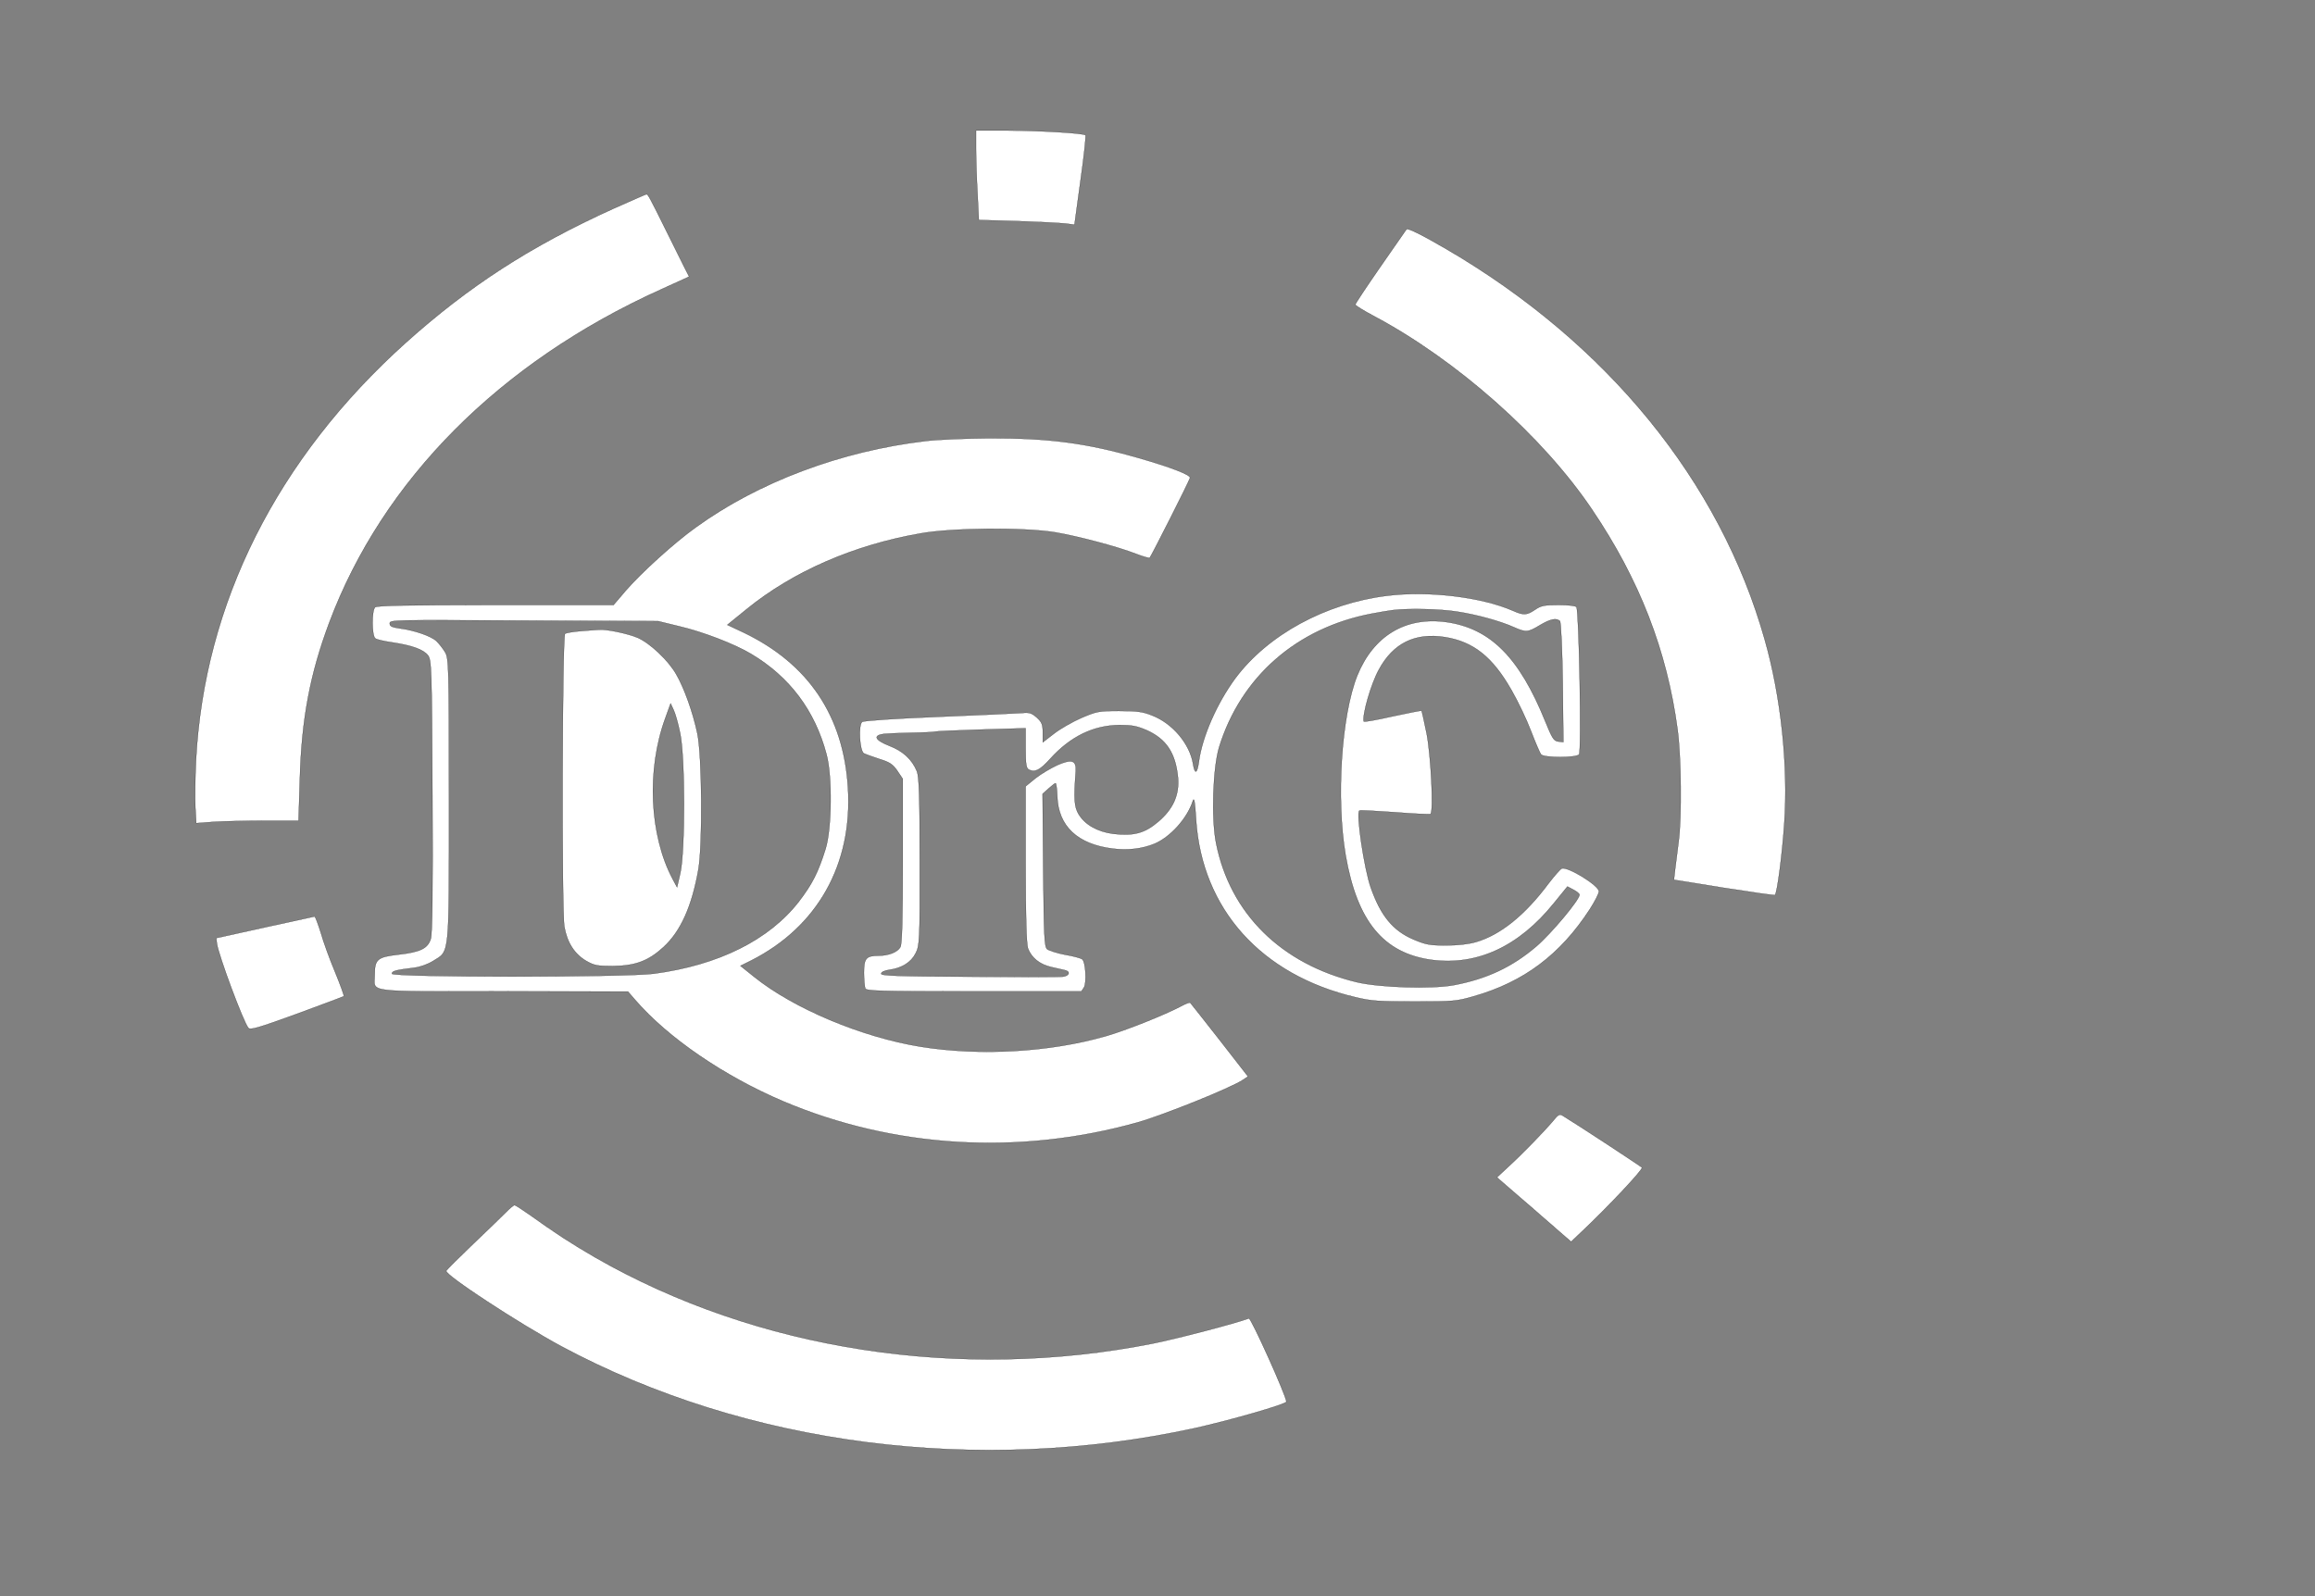 <svg width="580" height="400" xmlns="http://www.w3.org/2000/svg">
 <rect width="100%" height="100%" fill="#808080" stroke="none"/>
 <!-- Created with Method Draw - http://github.com/duopixel/Method-Draw/ -->

 <g>
  <title>background</title>
  <rect fill="none" id="canvas_background" height="402" width="582" y="-1" x="-1"/>
  <g display="none" overflow="visible" y="0" x="0" height="100%" width="100%" id="canvasGrid">
   <rect fill="url(#gridpattern)" stroke-width="0" y="0" x="0" height="100%" width="100%"/>
  </g>
 </g>
 <g>
  <title>Layer 1</title>
  <g stroke="null" id="svg_14">
   <g id="svg_4" fill="#000000" transform="matrix(0.054,0,0,-0.047,-7870.045,-4336.507) ">
    <path fill="#ffffff" stroke="null" id="svg_5" d="m150269.906,-93059.055c0,-54 3,-161 7,-239l6,-141l181,-6c100,-4 199,-10 222,-13l41,-6l28,236c16,130 26,238 23,241c-10,11 -214,24 -360,25l-148,0l0,-97z"/>
    <path fill="#ffffff" stroke="null" id="svg_6" d="m148584.906,-93380.055c-383,-200 -667,-411 -960,-713c-598,-617 -936,-1390 -974,-2226c-4,-92 -5,-206 -3,-252l4,-84l82,7c44,3 151,6 237,6l156,0l6,223c8,320 47,558 136,832c248,761 791,1389 1538,1777l132,69l-21,47c-11,26 -48,112 -83,192c-80,186 -87,200 -94,200c-3,0 -73,-36 -156,-78z"/>
    <path fill="#ffffff" stroke="null" id="svg_7" d="m152266.906,-93489.055c-3,-5 -57,-94 -121,-200c-64,-106 -116,-196 -116,-201c0,-5 38,-32 84,-60c385,-235 784,-641 1013,-1031c221,-375 349,-754 398,-1176c17,-145 20,-464 5,-595c-5,-47 -12,-112 -16,-145l-6,-60l232,-43c128,-23 235,-41 237,-38c10,10 33,211 43,378c19,309 -15,679 -91,985c-207,842 -729,1578 -1474,2079c-118,79 -183,116 -188,107z"/>
    <path fill="#ffffff" stroke="null" id="svg_8" d="m150034.906,-94618.055c-391,-53 -774,-218 -1065,-460c-100,-82 -252,-241 -324,-336l-58,-78l-547,0c-412,0 -550,-3 -559,-12c-16,-16 -16,-152 1,-166c6,-6 41,-15 77,-21c93,-16 146,-38 167,-69c17,-25 18,-69 21,-752c2,-490 0,-737 -8,-761c-14,-51 -49,-70 -149,-83c-99,-13 -111,-25 -111,-109c0,-95 -58,-87 598,-87l577,-1l34,-45c152,-202 412,-406 686,-540c514,-250 1094,-290 1644,-113c120,39 438,186 489,227l24,18l-132,195c-73,107 -134,196 -136,198c-3,3 -21,-5 -42,-18c-77,-47 -261,-131 -350,-160c-261,-86 -584,-107 -860,-56c-273,51 -588,203 -771,372l-64,59l49,28c308,179 472,512 450,921c-20,383 -183,662 -484,828l-76,41l90,84c214,200 496,342 807,404c146,30 478,33 623,6c104,-20 292,-77 376,-115c32,-14 61,-24 64,-21c7,8 184,410 187,426c2,16 -88,56 -239,106c-243,80 -415,106 -694,105c-107,-1 -240,-7 -295,-15zm-1140,-988c108,-29 255,-94 332,-147c178,-122 295,-301 349,-534c28,-117 25,-399 -4,-505c-34,-126 -62,-188 -123,-280c-138,-205 -372,-340 -674,-386c-134,-20 -1215,-20 -1215,0c0,15 18,20 103,32c28,4 63,18 88,36c78,56 74,10 74,858c0,718 -1,757 -19,790c-10,19 -28,45 -39,57c-24,27 -103,58 -170,68c-37,6 -47,11 -47,27c0,19 12,19 623,15l622,-3l100,-28z"/>
    <path fill="#ffffff" stroke="null" id="svg_9" d="m148437.906,-95631.055c-36,-3 -70,-10 -75,-14c-13,-13 -16,-1479 -3,-1562c13,-85 47,-146 102,-183c37,-24 51,-27 122,-27c105,1 166,27 236,101c80,84 132,218 162,414c20,132 17,610 -5,726c-21,114 -61,241 -98,315c-37,74 -120,164 -178,194c-44,22 -147,47 -180,43c-9,0 -46,-4 -83,-7zm459,-543c24,-125 24,-632 1,-748l-15,-75l-21,45c-107,233 -121,581 -34,855l25,80l13,-32c8,-18 22,-74 31,-125z"/>
    <path fill="#ffffff" stroke="null" id="svg_10" d="m152174.906,-95443.055c-285,-41 -551,-208 -702,-440c-85,-133 -154,-312 -169,-445c-8,-65 -19,-69 -27,-11c-15,106 -95,216 -190,258c-43,20 -69,24 -153,24c-95,0 -103,-2 -175,-37c-40,-20 -98,-58 -126,-83l-53,-47l0,52c0,43 -5,56 -28,80c-24,24 -35,28 -68,24c-21,-2 -194,-11 -384,-20c-200,-9 -350,-21 -358,-27c-19,-15 -12,-157 8,-168c8,-5 41,-18 72,-30c48,-17 62,-28 83,-63l25,-43l0,-436c0,-305 -3,-444 -11,-461c-13,-27 -54,-46 -101,-46c-58,0 -68,-14 -68,-90c0,-37 3,-75 6,-84c5,-14 59,-16 505,-16l498,0l12,21c13,25 8,134 -8,150c-5,5 -41,17 -79,24c-37,8 -75,22 -84,30c-13,14 -15,71 -18,422l-3,406l28,29c15,15 29,28 32,28c3,0 7,-31 8,-69c4,-160 94,-257 258,-280c69,-10 136,-1 193,26c73,35 152,135 178,228c6,22 10,-3 15,-100c27,-476 302,-828 739,-946c75,-21 108,-23 275,-23c181,0 194,1 275,28c232,76 401,222 538,464c23,41 42,84 42,95c0,31 -144,133 -172,122c-7,-3 -34,-39 -61,-79c-110,-170 -224,-275 -337,-313c-36,-12 -85,-18 -140,-18c-76,0 -93,4 -151,32c-95,47 -151,126 -197,275c-31,100 -70,402 -53,412c4,3 78,-2 166,-9c87,-8 161,-12 164,-9c15,15 1,315 -18,428c-12,66 -22,121 -24,122c-1,2 -62,-12 -135,-30c-73,-19 -132,-31 -133,-27c-7,38 34,201 70,276c66,141 168,199 306,174c133,-24 222,-106 310,-284c30,-60 71,-159 91,-220c20,-60 41,-116 46,-122c14,-18 162,-18 176,0c12,14 0,766 -12,786c-4,7 -37,11 -83,11c-66,0 -81,-3 -109,-25c-39,-30 -53,-31 -102,-6c-147,74 -395,108 -587,80zm326,-84c92,-16 200,-50 266,-84c55,-28 64,-27 120,12c49,33 75,39 92,22c5,-6 11,-148 13,-328l3,-318l-24,3c-20,3 -28,17 -60,108c-120,341 -255,496 -459,529c-189,30 -338,-73 -413,-285c-74,-213 -99,-656 -54,-959c53,-351 175,-522 399,-557c210,-32 404,70 567,302l63,89l28,-17c15,-9 28,-21 28,-27c0,-27 -131,-207 -200,-275c-113,-111 -231,-174 -383,-207c-105,-22 -345,-13 -451,16c-350,97 -587,366 -652,741c-23,132 -15,402 14,512c101,375 360,636 708,712c38,8 83,17 99,19c74,10 219,6 296,-8zm-1440,-632c92,-47 135,-122 146,-253c7,-92 -22,-168 -92,-236c-62,-61 -114,-77 -209,-64c-73,11 -131,49 -160,105c-20,39 -23,80 -13,229c3,58 -18,66 -86,32c-30,-16 -76,-47 -101,-70l-46,-43l0,-415c0,-283 4,-426 11,-449c17,-51 55,-85 107,-99c26,-7 55,-14 65,-17c27,-7 20,-31 -10,-35c-16,-2 -211,-2 -435,0c-340,2 -408,5 -408,16c0,9 15,17 38,21c58,9 101,40 122,88c18,39 20,69 19,487c0,346 -3,453 -13,483c-23,64 -65,108 -128,136c-67,30 -78,56 -25,64c17,2 77,5 131,6c55,1 102,4 106,6c3,2 99,7 213,11l207,7l0,-106c0,-88 3,-108 16,-115c28,-16 51,-2 99,59c93,118 200,178 321,179c58,0 80,-5 125,-27z"/>
    <path fill="#ffffff" stroke="null" id="svg_11" d="m146969.906,-97211.055l-225,-57l3,-29c7,-61 123,-419 146,-450c9,-12 43,-1 225,75c118,50 216,92 218,94c2,2 -16,60 -40,127c-25,68 -55,163 -67,212c-13,48 -26,87 -29,86c-3,-1 -107,-27 -231,-58z"/>
    <path fill="#ffffff" stroke="null" id="svg_12" d="m152947.906,-98242.055c-42,-57 -143,-177 -206,-243l-55,-59l172,-171l172,-172l55,60c116,126 275,320 274,335c-1,4 -298,228 -368,277c-14,10 -21,6 -44,-27z"/>
    <path fill="#ffffff" stroke="null" id="svg_13" d="m148089.906,-98729.055c-18,-21 -87,-98 -154,-171c-67,-74 -122,-137 -124,-142c-8,-21 338,-281 533,-402c858,-529 1933,-689 2940,-437c165,42 425,128 425,141c0,30 -164,448 -174,444c-63,-27 -340,-110 -446,-134c-893,-203 -1835,-36 -2585,458c-107,71 -188,131 -304,227c-36,29 -68,53 -72,53c-4,0 -22,-17 -39,-37z"/>
   </g>
  </g>
 </g>
</svg>